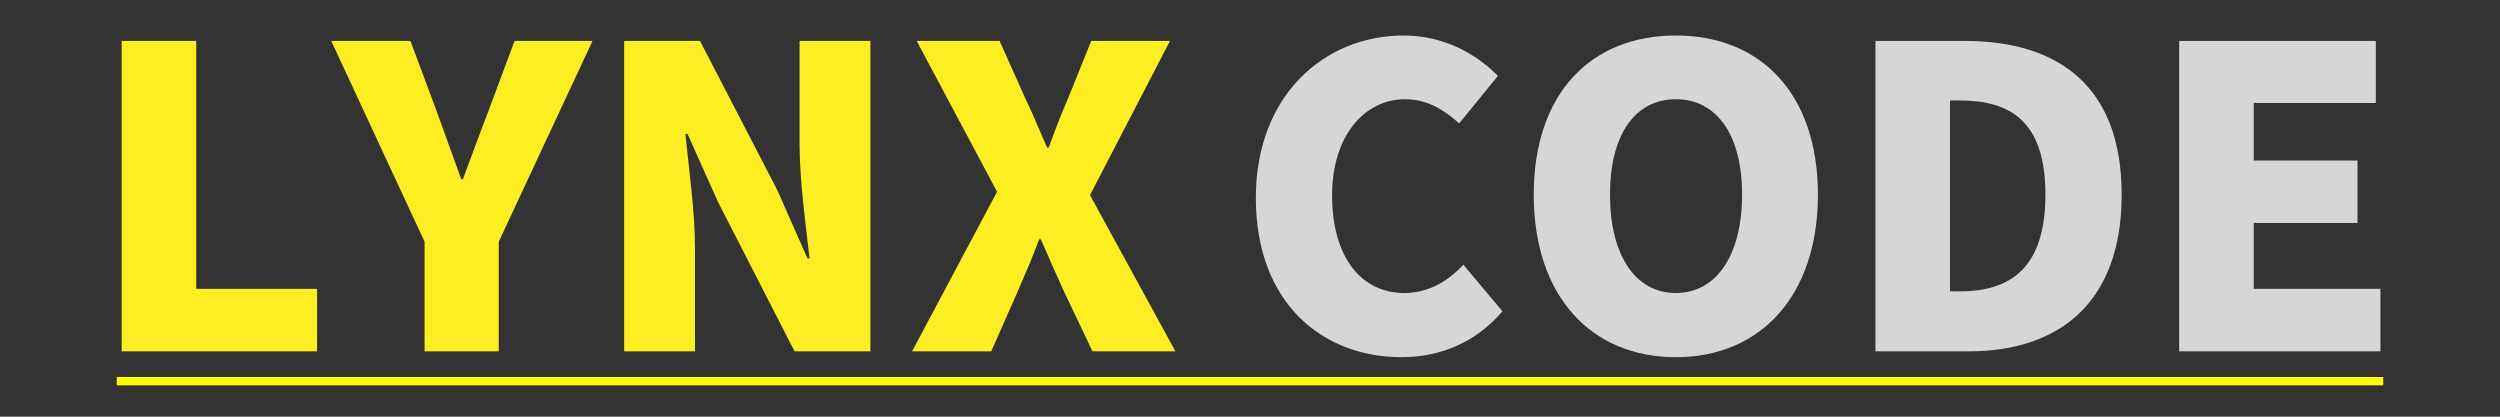 <?xml version="1.0" encoding="UTF-8"?>
<svg id="_レイヤー_2" data-name="レイヤー 2" xmlns="http://www.w3.org/2000/svg" viewBox="0 0 600 100">
  <rect x="0" y="0" width="600" height="100" fill="#333333" stroke="none"/>
  <defs>
    <style>
      .cls-1 {
        fill: #d6d6d6;
      }

      .cls-1, .cls-2, .cls-3 {
        stroke-width: 0px;
      }

      .cls-2, .cls-4 {
        fill: none;
      }

      .cls-4 {
        stroke: #ff0;
        stroke-miterlimit: 10;
        stroke-width: 2px;
      }

      .cls-3 {
        fill: #fcee21;
      }
    </style>
  </defs>
  <g id="_レイヤー_1-2" data-name="レイヤー 1">
    <g>
      <g>
        <path class="cls-3" d="M29.2,9.82h17.9v59.5h29v15H29.2V9.82Z"/>
        <path class="cls-3" d="M101.9,58.02l-22.4-48.2h19l6.2,16.6c2,5.6,3.9,10.8,6,16.6h.4c2.1-5.8,4.1-11,6.2-16.6l6.2-16.6h18.7l-22.5,48.2v26.3h-17.8v-26.3Z"/>
        <path class="cls-3" d="M149.8,9.82h18.2l18.5,35.7,7.3,16.5h.5c-.9-7.9-2.4-18.6-2.4-27.5V9.82h17v74.5h-18.2l-18.4-35.9-7.3-16.3h-.5c.8,8.3,2.3,18.5,2.3,27.5v24.7h-17V9.82Z"/>
        <path class="cls-3" d="M239.3,46.02l-19.3-36.2h19.9l6,13.4c1.7,3.5,3.3,7.4,5.4,12.2h.4c1.7-4.8,3.3-8.7,4.8-12.2l5.4-13.4h18.9l-19.2,37,20.5,37.5h-19.9l-6.9-14.5c-1.8-3.9-3.5-7.8-5.5-12.4h-.4c-1.7,4.6-3.4,8.5-5.1,12.4l-6.4,14.5h-19l20.4-38.3Z"/>
        <path class="cls-1" d="M301.4,47.52c0-24.8,16.6-39,35.5-39,9.7,0,17.5,4.5,22.6,9.7l-9.3,11.4c-3.8-3.4-7.7-5.8-13-5.8-9.6,0-17.5,8.6-17.5,23.1s6.8,23.4,17.3,23.4c6,0,10.7-3,14.2-6.8l9.4,11.2c-6.3,7.3-14.6,11-24.3,11-18.9,0-34.9-13-34.9-38.2Z"/>
        <path class="cls-1" d="M368.1,46.72c0-24.4,13.8-38.2,34.1-38.2s34.1,13.9,34.1,38.2-13.8,39-34.1,39-34.1-14.6-34.1-39ZM418.1,46.72c0-14.4-6.1-22.9-15.9-22.9s-15.8,8.5-15.8,22.9,6,23.6,15.8,23.6,15.9-9.2,15.9-23.6Z"/>
        <path class="cls-1" d="M450.1,9.82h21.4c22.7,0,37.7,11,37.7,36.9s-15,37.6-36.7,37.6h-22.4V9.82ZM470.4,69.92c12,0,20.5-5.5,20.5-23.2s-8.5-22.6-20.5-22.6h-2.4v45.8h2.4Z"/>
        <path class="cls-1" d="M523,9.82h47.2v14.9h-29.3v13.8h24.9v15h-24.9v15.8h30.4v15h-48.3V9.82Z"/>
        <line class="cls-4" x1="28.03" y1="91.48" x2="571.97" y2="91.48"/>
      </g>
      <rect class="cls-2" width="600" height="100"/>
    </g>
  </g>
</svg>